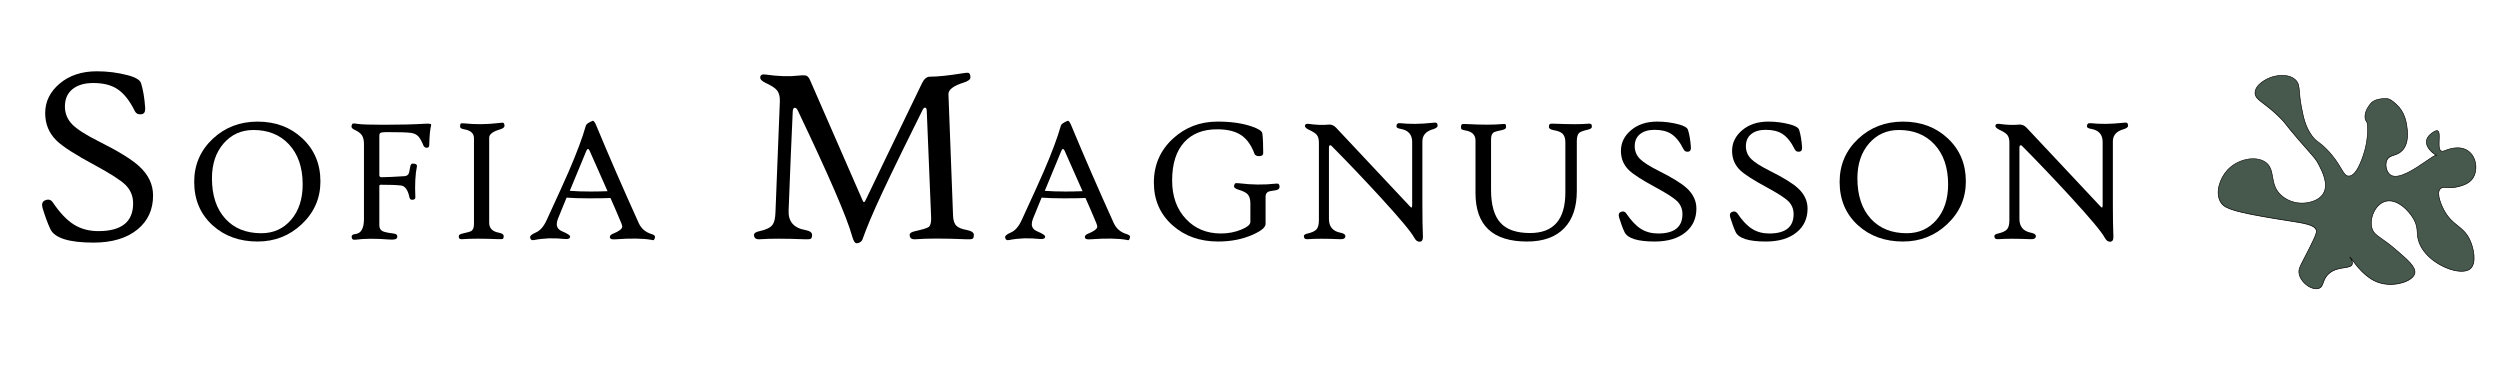 <?xml version="1.0" encoding="utf-8"?>
<!-- Generator: Adobe Illustrator 26.5.0, SVG Export Plug-In . SVG Version: 6.00 Build 0)  -->
<svg version="1.1" id="Layer_1" xmlns="http://www.w3.org/2000/svg" xmlns:xlink="http://www.w3.org/1999/xlink" x="0px" y="0px"
	 viewBox="0 0 1366 200" style="enable-background:new 0 0 1366 200;" xml:space="preserve">
<style type="text/css">
	.st0{fill:#47594C;}
</style>
<g>
	<g>
		<path d="M83.64,106.84c0,7.69-2.82,13.85-8.46,18.49c-5.87,4.82-13.9,7.23-24.08,7.23c-13.42,0-21.29-2.48-23.61-7.44
			c-1.41-3-2.82-6.82-4.23-11.46c-0.59-2.14-0.16-3.52,1.3-4.16c1.82-0.82,3.25-0.45,4.3,1.09c3.87,5.73,7.75,9.8,11.67,12.21
			c3.78,2.32,8.19,3.48,13.24,3.48c12.64,0,18.97-5.05,18.97-15.15c0-3.96-1.39-7.32-4.16-10.1c-2.68-2.59-8.23-6.16-16.65-10.71
			C41.27,84.6,34.26,80.1,30.9,76.82c-4.14-4.05-6.21-9.05-6.21-15.01c0-6.32,2.65-11.71,7.95-16.17c5.3-4.46,12.06-6.69,20.3-6.69
			c5.82,0,11.48,0.73,16.99,2.18c4.23,1.14,6.62,2.59,7.16,4.37c1.14,3.68,1.89,8.23,2.25,13.65c0.09,1.96-0.57,3.05-1.98,3.27
			c-1.77,0.27-3.03-0.34-3.75-1.84c-2.82-5.69-6.03-9.69-9.62-12.01c-3.32-2.14-7.66-3.21-13.03-3.21c-4.78,0-8.55,1.11-11.33,3.34
			c-2.77,2.23-4.16,5.39-4.16,9.48c0,3.82,1.36,7.12,4.09,9.89c2.59,2.59,7.37,5.64,14.33,9.14c10.73,5.37,18.13,9.92,22.17,13.65
			C81.11,95.47,83.64,100.8,83.64,106.84z"/>
	</g>
	<g>
		<path d="M175.08,99.11c0,9.2-3.41,17-10.22,23.4c-6.69,6.3-14.73,9.46-24.12,9.46c-9.87,0-18.07-2.96-24.6-8.88
			c-6.69-6.11-10.03-14.01-10.03-23.69c0-9.36,3.39-17.22,10.17-23.59c6.69-6.24,14.84-9.36,24.45-9.36
			c9.81,0,17.96,3.04,24.45,9.12C171.78,81.75,175.08,89.59,175.08,99.11z M165.38,100.74c0-9.27-2.53-16.59-7.59-21.97
			c-4.87-5.16-11.3-7.74-19.29-7.74c-6.62,0-12.06,2.44-16.31,7.33c-4.25,4.89-6.38,11.25-6.38,19.08c0,9.39,2.47,16.78,7.4,22.16
			c4.81,5.22,11.33,7.83,19.58,7.83c6.65,0,12.08-2.45,16.29-7.35C163.28,115.18,165.38,108.73,165.38,100.74z"/>
	</g>
	<g>
		<path d="M235.54,68.5c-0.54,2.13-0.88,5.72-1,10.75c0,0.99-0.45,1.48-1.34,1.48c-0.89,0-1.51-0.43-1.86-1.29
			c-0.96-2.32-1.86-3.95-2.72-4.87c-1.02-1.08-2.37-1.74-4.06-1.96c-1.81-0.29-6.34-0.43-13.56-0.43c-1.66,0-2.74,0.18-3.25,0.53
			c-0.32,0.22-0.48,0.7-0.48,1.43v21.64c0,0.73,0.46,1.08,1.39,1.05c2.83-0.03,6.94-0.22,12.32-0.57c1.05-0.13,1.76-0.47,2.13-1.03
			c0.37-0.56,0.72-2,1.07-4.32c0.22-1.27,0.97-1.77,2.24-1.48c1.08,0.22,1.54,0.72,1.39,1.48c-0.89,4.33-1.18,9.97-0.86,16.91
			c0.03,0.83-0.49,1.27-1.58,1.34c-0.89,0.1-1.45-0.38-1.67-1.43c-0.83-3.98-2.36-6.11-4.61-6.38c-2.24-0.27-5.9-0.41-10.96-0.41
			c-0.57,0-0.86,0.21-0.86,0.62v21.49c0,1.59,0.59,2.67,1.77,3.25c0.92,0.48,2.91,0.91,5.97,1.29c1.56,0.16,2.24,0.84,2.05,2.05
			c-0.19,1.05-1.59,1.46-4.2,1.24c-7.55-0.6-13.77-0.57-18.67,0.1c-1.37,0.19-2.05-0.37-2.05-1.67c0-0.83,0.68-1.31,2.05-1.43
			c3.12-0.35,4.68-3.09,4.68-8.21V78.77c0-2.1-0.37-3.72-1.12-4.85c-0.75-1.13-2.14-2.16-4.18-3.08c-1.27-0.57-1.75-1.35-1.43-2.34
			c0.16-0.6,0.41-0.94,0.76-1c0.32-0.1,1.16-0.03,2.53,0.19c2.01,0.32,6.73,0.48,14.18,0.48c8.79,0,16.38-0.19,22.78-0.57
			c2.13-0.13,3.2,0.05,3.2,0.53C235.59,68.25,235.57,68.37,235.54,68.5z"/>
	</g>
	<g>
		<path d="M275.65,68.79c0,0.8-0.86,1.45-2.58,1.96c-3.85,1.15-5.78,2.64-5.78,4.49v46.47c0,2.99,1.77,4.81,5.3,5.44
			c1.75,0.32,2.63,0.94,2.63,1.86c0,0.8-0.15,1.29-0.45,1.48c-0.3,0.19-1.12,0.25-2.46,0.19c-8.41-0.35-14.9-0.35-19.49,0
			c-1.18,0.1-1.86-0.13-2.05-0.67c-0.06-0.22-0.1-0.56-0.1-1c0-0.64,0.72-1.11,2.15-1.43c2.67-0.6,4.22-1.03,4.63-1.29
			c1.02-0.64,1.53-1.94,1.53-3.92V75.52c0-2.64-1.78-4.27-5.35-4.87c-1.5-0.25-2.24-0.72-2.24-1.39c0-0.92,0.12-1.49,0.36-1.7
			c0.24-0.21,0.8-0.26,1.7-0.17c6.21,0.67,12.62,0.61,19.25-0.19c1.24-0.16,1.97-0.21,2.2-0.14
			C275.4,67.23,275.65,67.8,275.65,68.79z"/>
	</g>
	<g>
		<path d="M357.89,129.63c-0.19,0.86-0.4,1.37-0.62,1.53c-0.19,0.13-0.64,0.1-1.34-0.1c-4.55-0.83-11.21-0.92-19.96-0.29
			c-1.66,0.13-2.56-0.19-2.72-0.96c-0.16-0.89,0.37-1.58,1.58-2.05c3.44-1.4,5.16-2.71,5.16-3.92c0-0.48-0.19-1.16-0.57-2.05
			c-2.36-5.64-4.31-10.17-5.87-13.61c-2.26,0.13-6.24,0.19-11.94,0.19c-4.71,0-8.72-0.13-12.04-0.38
			c-1.11,2.74-2.67,6.56-4.68,11.46c-0.45,1.11-0.67,2.12-0.67,3.01c0,1.78,0.97,3.09,2.91,3.92c2.99,1.27,4.46,2.24,4.39,2.91
			c-0.06,1.08-1.07,1.51-3.01,1.29c-5.99-0.64-11.53-0.45-16.62,0.57c-1.34,0.29-2.09-0.19-2.24-1.43c-0.13-0.83,0.91-1.72,3.1-2.67
			c2.36-0.99,4.35-3.26,5.97-6.83c6.21-13.47,10.22-22.32,12.04-26.55c4.39-10.16,7.5-18.45,9.31-24.88
			c0.25-0.99,1.51-1.91,3.77-2.77c0.54-0.19,1.23,0.73,2.05,2.77c6.88,16.56,14.58,34.26,23.12,53.11c1.37,2.99,3.68,4.98,6.93,5.97
			C357.4,128.28,358.05,128.87,357.89,129.63z M331.96,104.46c-2.1-4.78-5.38-12.18-9.84-22.21c-0.26-0.54-0.54-0.81-0.86-0.81
			c-0.32,0-0.59,0.27-0.81,0.81l-9.12,22.02c3.41,0.26,7.23,0.38,11.46,0.38C325.4,104.65,328.46,104.59,331.96,104.46z"/>
	</g>
	<g>
		<path d="M532.11,128.34c0,1.14-0.24,1.84-0.72,2.12c-0.48,0.27-1.69,0.36-3.65,0.27c-11.87-0.5-21.08-0.5-27.63,0
			c-2.05,0.14-3.07-0.66-3.07-2.39c0-0.96,1.02-1.64,3.07-2.05c4.05-0.91,6.48-1.66,7.3-2.25c1-0.77,1.46-2.5,1.36-5.19l-2.39-58.27
			c-0.05-1.18-0.36-1.77-0.96-1.77c-0.46,0-0.89,0.41-1.3,1.23c-8.1,16.28-13.78,27.86-17.06,34.73
			c-6.6,13.69-11.26,24.08-13.99,31.18c-1.23,3.32-1.87,5.03-1.91,5.12c-0.46,0.82-1.11,1.36-1.98,1.64
			c-0.46,0.14-0.84,0.2-1.16,0.2c-0.91,0-1.73-1.34-2.46-4.03c-2.87-10.28-12.74-33.09-29.61-68.43c-0.5-1.05-1.05-1.57-1.64-1.57
			c-0.73,0-1.11,0.71-1.16,2.12c-0.64,13.51-1.39,31.5-2.25,53.97c-0.27,6,2.75,9.58,9.07,10.71c2.5,0.46,3.75,1.34,3.75,2.66
			c0,1.14-0.24,1.84-0.72,2.12c-0.48,0.27-1.67,0.36-3.58,0.27c-10.46-0.41-18.58-0.41-24.36,0c-2.05,0.14-3.07-0.66-3.07-2.39
			c0-0.96,1.02-1.64,3.07-2.05c3.64-0.77,6.03-1.98,7.16-3.62c0.91-1.27,1.41-3.57,1.5-6.89l2.39-60.38
			c0.09-2.64-0.43-4.66-1.57-6.07c-1-1.23-3.03-2.55-6.07-3.96c-2.18-1-3.21-2.07-3.07-3.21c0.09-1.23,1.07-1.71,2.93-1.43
			c6.96,1,13.05,1.18,18.29,0.55c2-0.23,3.37-0.18,4.09,0.14c0.73,0.32,1.36,1.11,1.91,2.39l28.52,65.29
			c0.36,0.91,0.68,1.36,0.96,1.36c0.27,0,0.68-0.61,1.23-1.84c1.82-3.91,11.98-24.99,30.5-63.25c1.14-2.32,2.57-3.48,4.3-3.48
			c4.23,0,10.14-0.61,17.74-1.84c1.73-0.27,2.8-0.36,3.21-0.27c0.77,0.23,1.16,1.07,1.16,2.52c0,1.09-1.21,2.02-3.62,2.8
			c-5.69,1.77-8.48,3.91-8.39,6.41l2.52,66.39c0.09,2.64,0.75,4.5,1.98,5.59c1,0.96,2.84,1.68,5.53,2.18
			C530.84,126.18,532.11,127.06,532.11,128.34z"/>
	</g>
	<g>
		<path d="M617.44,129.63c-0.19,0.86-0.4,1.37-0.62,1.53c-0.19,0.13-0.64,0.1-1.34-0.1c-4.55-0.83-11.21-0.92-19.96-0.29
			c-1.66,0.13-2.56-0.19-2.72-0.96c-0.16-0.89,0.37-1.58,1.58-2.05c3.44-1.4,5.16-2.71,5.16-3.92c0-0.48-0.19-1.16-0.57-2.05
			c-2.36-5.64-4.31-10.17-5.87-13.61c-2.26,0.13-6.24,0.19-11.94,0.19c-4.71,0-8.72-0.13-12.04-0.38
			c-1.11,2.74-2.67,6.56-4.68,11.46c-0.45,1.11-0.67,2.12-0.67,3.01c0,1.78,0.97,3.09,2.91,3.92c2.99,1.27,4.46,2.24,4.39,2.91
			c-0.06,1.08-1.07,1.51-3.01,1.29c-5.99-0.64-11.53-0.45-16.62,0.57c-1.34,0.29-2.09-0.19-2.24-1.43c-0.13-0.83,0.91-1.72,3.1-2.67
			c2.36-0.99,4.35-3.26,5.97-6.83c6.21-13.47,10.22-22.32,12.04-26.55c4.39-10.16,7.5-18.45,9.31-24.88
			c0.25-0.99,1.51-1.91,3.77-2.77c0.54-0.19,1.23,0.73,2.05,2.77c6.88,16.56,14.58,34.26,23.12,53.11c1.37,2.99,3.68,4.98,6.93,5.97
			C616.94,128.28,617.6,128.87,617.44,129.63z M591.5,104.46c-2.1-4.78-5.38-12.18-9.84-22.21c-0.26-0.54-0.54-0.81-0.86-0.81
			c-0.32,0-0.59,0.27-0.81,0.81l-9.12,22.02c3.41,0.26,7.23,0.38,11.46,0.38C584.94,104.65,588,104.59,591.5,104.46z"/>
	</g>
	<g>
		<path d="M699.15,102.12c0,1.02-0.75,1.64-2.24,1.86c-2.1,0.32-3.33,0.54-3.68,0.67c-1.15,0.48-1.72,1.4-1.72,2.77v14.95
			c0,1.88-2.45,3.88-7.36,6.02c-5.51,2.39-11.7,3.58-18.58,3.58c-10,0-18.32-2.98-24.98-8.93c-6.75-6.05-10.12-13.8-10.12-23.26
			c0-9.65,3.49-17.67,10.46-24.07c6.75-6.18,14.87-9.27,24.36-9.27c7.29,0,13.48,0.88,18.58,2.63c3.76,1.27,5.71,2.55,5.87,3.82
			c0.32,2.42,0.48,6,0.48,10.75c0,1.05-0.65,1.61-1.96,1.67c-1.53,0.06-2.47-0.37-2.82-1.29c-1.75-4.74-4.21-8.16-7.38-10.24
			c-3.17-2.09-7.52-3.13-13.06-3.13c-7.64,0-13.61,2.34-17.91,7.02c-4.43,4.87-6.64,11.84-6.64,20.92c0,8.76,2.55,15.81,7.64,21.16
			c4.93,5.22,11.29,7.83,19.06,7.83c3.98,0,7.69-0.72,11.13-2.15c3.28-1.37,4.92-2.75,4.92-4.16v-9.93c0-2.36-0.48-4.06-1.43-5.11
			c-0.83-0.96-2.47-1.8-4.92-2.53c-1.81-0.54-2.67-1.19-2.58-1.96c0.13-0.83,0.34-1.34,0.64-1.53c0.3-0.19,1.07-0.21,2.32-0.05
			c6.78,0.83,13.37,0.89,19.77,0.19c0.35-0.03,0.64-0.05,0.86-0.05C698.72,100.31,699.15,100.91,699.15,102.12z"/>
	</g>
	<g>
		<path d="M785.5,68.69c0,0.8-0.86,1.45-2.58,1.96c-3.82,1.08-5.73,3.3-5.73,6.64v34.34c0,7.23,0.1,13.05,0.29,17.48
			c0.06,1.69-0.33,2.64-1.19,2.87c-1.43,0.35-2.64-0.4-3.63-2.24c-1.59-3.02-7.83-10.48-18.72-22.35
			c-9.11-9.9-17.93-19.15-26.46-27.75c-0.29-0.29-0.57-0.37-0.86-0.24c-0.32,0.16-0.48,0.53-0.48,1.1v39.16c0,4.2,2.12,6.7,6.35,7.5
			c1.75,0.35,2.63,0.97,2.63,1.86c0,1.21-0.99,1.77-2.96,1.67c-7.58-0.32-13.47-0.32-17.67,0c-1.37,0.1-2.05-0.46-2.05-1.67
			c0-0.67,0.68-1.15,2.05-1.43c2.45-0.57,4.09-1.35,4.92-2.34c0.83-0.99,1.24-2.66,1.24-5.01V77.96c0-1.85-0.38-3.26-1.15-4.25
			c-0.73-0.89-2.15-1.81-4.25-2.77c-1.56-0.73-2.31-1.48-2.24-2.24c0.1-0.86,0.81-1.19,2.15-1c4.14,0.57,7.72,0.7,10.75,0.38
			c1.56-0.16,2.96,0.43,4.2,1.77l40.02,42.65c0.54,0.61,0.91,0.91,1.1,0.91c0.25,0,0.38-0.43,0.38-1.29V77.57
			c0-4.04-2.12-6.43-6.35-7.16c-1.5-0.25-2.24-0.7-2.24-1.34c0-1.34,0.68-1.93,2.05-1.77c5.22,0.57,11.05,0.51,17.48-0.19
			c1.11-0.13,1.83-0.14,2.15-0.05C785.23,67.23,785.5,67.77,785.5,68.69z"/>
	</g>
	<g>
		<path d="M869.79,69.36c0,0.64-0.72,1.13-2.15,1.48c-2.48,0.57-4.06,1.15-4.73,1.72c-0.89,0.8-1.34,2.28-1.34,4.44v27.37
			c0,8.76-2.28,15.51-6.83,20.25c-4.68,4.9-11.46,7.35-20.35,7.35c-18.79,0-28.18-8.84-28.18-26.51V76.81c0-3.02-1.77-4.86-5.3-5.49
			c-1.21-0.22-1.95-0.43-2.22-0.62c-0.27-0.19-0.41-0.57-0.41-1.15c0-0.99,0.24-1.56,0.72-1.72c0.22-0.1,0.97-0.11,2.24-0.05
			c8.56,0.45,15.11,0.45,19.63,0c0.96-0.1,1.54-0.05,1.74,0.14c0.21,0.19,0.31,0.73,0.31,1.62c0,0.67-0.69,1.16-2.05,1.48
			c-2.67,0.57-4.22,0.99-4.63,1.24c-1.02,0.64-1.53,1.94-1.53,3.92v27.61c0,8.12,1.69,14.07,5.06,17.86
			c3.37,3.79,8.8,5.68,16.29,5.68c12.83,0,19.25-7.39,19.25-22.16V77.67c0-2.16-0.56-3.74-1.67-4.73c-0.89-0.83-2.45-1.43-4.68-1.81
			c-1.75-0.32-2.63-0.91-2.63-1.77c0-0.99,0.25-1.56,0.76-1.72c0.19-0.06,0.94-0.08,2.24-0.05c8.85,0.35,14.95,0.35,18.29,0
			c1.27-0.13,1.97,0.13,2.1,0.76C869.77,68.58,869.79,68.91,869.79,69.36z"/>
	</g>
	<g>
		<path d="M926.91,113.97c0,5.38-1.97,9.7-5.92,12.94c-4.11,3.38-9.73,5.06-16.86,5.06c-9.39,0-14.9-1.74-16.52-5.21
			c-0.99-2.1-1.97-4.78-2.96-8.02c-0.41-1.5-0.11-2.47,0.91-2.91c1.27-0.57,2.28-0.32,3.01,0.76c2.71,4.01,5.43,6.86,8.17,8.55
			c2.64,1.62,5.73,2.44,9.27,2.44c8.85,0,13.28-3.53,13.28-10.6c0-2.77-0.97-5.13-2.91-7.07c-1.88-1.81-5.76-4.31-11.65-7.5
			c-7.45-4.01-12.35-7.16-14.71-9.46c-2.9-2.83-4.35-6.34-4.35-10.51c0-4.43,1.85-8.2,5.56-11.32c3.71-3.12,8.44-4.68,14.21-4.68
			c4.07,0,8.04,0.51,11.89,1.53c2.96,0.8,4.63,1.81,5.01,3.06c0.8,2.58,1.32,5.76,1.58,9.55c0.06,1.37-0.4,2.13-1.39,2.29
			c-1.24,0.19-2.12-0.24-2.63-1.29c-1.97-3.98-4.22-6.78-6.73-8.41c-2.33-1.5-5.37-2.24-9.12-2.24c-3.34,0-5.99,0.78-7.93,2.34
			c-1.94,1.56-2.91,3.77-2.91,6.64c0,2.67,0.96,4.98,2.87,6.93c1.81,1.81,5.16,3.95,10.03,6.4c7.51,3.76,12.69,6.94,15.52,9.55
			C925.14,106.01,926.91,109.73,926.91,113.97z"/>
	</g>
	<g>
		<path d="M987.65,113.97c0,5.38-1.97,9.7-5.92,12.94c-4.11,3.38-9.73,5.06-16.86,5.06c-9.39,0-14.9-1.74-16.52-5.21
			c-0.99-2.1-1.97-4.78-2.96-8.02c-0.41-1.5-0.11-2.47,0.91-2.91c1.27-0.57,2.28-0.32,3.01,0.76c2.71,4.01,5.43,6.86,8.17,8.55
			c2.64,1.62,5.73,2.44,9.27,2.44c8.85,0,13.28-3.53,13.28-10.6c0-2.77-0.97-5.13-2.91-7.07c-1.88-1.81-5.76-4.31-11.65-7.5
			c-7.45-4.01-12.35-7.16-14.71-9.46c-2.9-2.83-4.35-6.34-4.35-10.51c0-4.43,1.85-8.2,5.56-11.32c3.71-3.12,8.44-4.68,14.21-4.68
			c4.07,0,8.04,0.51,11.89,1.53c2.96,0.8,4.63,1.81,5.01,3.06c0.8,2.58,1.32,5.76,1.58,9.55c0.06,1.37-0.4,2.13-1.39,2.29
			c-1.24,0.19-2.12-0.24-2.63-1.29c-1.97-3.98-4.22-6.78-6.73-8.41c-2.33-1.5-5.37-2.24-9.12-2.24c-3.34,0-5.99,0.78-7.93,2.34
			c-1.94,1.56-2.91,3.77-2.91,6.64c0,2.67,0.96,4.98,2.87,6.93c1.81,1.81,5.16,3.95,10.03,6.4c7.51,3.76,12.69,6.94,15.52,9.55
			C985.88,106.01,987.65,109.73,987.65,113.97z"/>
	</g>
	<g>
		<path d="M1074.14,99.11c0,9.2-3.41,17-10.22,23.4c-6.69,6.3-14.73,9.46-24.12,9.46c-9.87,0-18.07-2.96-24.6-8.88
			c-6.69-6.11-10.03-14.01-10.03-23.69c0-9.36,3.39-17.22,10.17-23.59c6.69-6.24,14.84-9.36,24.45-9.36
			c9.81,0,17.96,3.04,24.45,9.12C1070.85,81.75,1074.14,89.59,1074.14,99.11z M1064.45,100.74c0-9.27-2.53-16.59-7.59-21.97
			c-4.87-5.16-11.3-7.74-19.29-7.74c-6.62,0-12.06,2.44-16.31,7.33c-4.25,4.89-6.38,11.25-6.38,19.08c0,9.39,2.47,16.78,7.4,22.16
			c4.81,5.22,11.33,7.83,19.58,7.83c6.65,0,12.08-2.45,16.29-7.35C1062.34,115.18,1064.45,108.73,1064.45,100.74z"/>
	</g>
	<g>
		<path d="M1162.78,68.69c0,0.8-0.86,1.45-2.58,1.96c-3.82,1.08-5.73,3.3-5.73,6.64v34.34c0,7.23,0.1,13.05,0.29,17.48
			c0.06,1.69-0.33,2.64-1.19,2.87c-1.43,0.35-2.64-0.4-3.63-2.24c-1.59-3.02-7.83-10.48-18.72-22.35
			c-9.11-9.9-17.93-19.15-26.46-27.75c-0.29-0.29-0.57-0.37-0.86-0.24c-0.32,0.16-0.48,0.53-0.48,1.1v39.16c0,4.2,2.12,6.7,6.35,7.5
			c1.75,0.35,2.63,0.97,2.63,1.86c0,1.21-0.99,1.77-2.96,1.67c-7.58-0.32-13.47-0.32-17.67,0c-1.37,0.1-2.05-0.46-2.05-1.67
			c0-0.67,0.68-1.15,2.05-1.43c2.45-0.57,4.09-1.35,4.92-2.34c0.83-0.99,1.24-2.66,1.24-5.01V77.96c0-1.85-0.38-3.26-1.15-4.25
			c-0.73-0.89-2.15-1.81-4.25-2.77c-1.56-0.73-2.31-1.48-2.24-2.24c0.1-0.86,0.81-1.19,2.15-1c4.14,0.57,7.72,0.7,10.75,0.38
			c1.56-0.16,2.96,0.43,4.2,1.77l40.02,42.65c0.54,0.61,0.91,0.91,1.1,0.91c0.25,0,0.38-0.43,0.38-1.29V77.57
			c0-4.04-2.12-6.43-6.35-7.16c-1.5-0.25-2.24-0.7-2.24-1.34c0-1.34,0.68-1.93,2.05-1.77c5.22,0.57,11.05,0.51,17.48-0.19
			c1.11-0.13,1.83-0.14,2.15-0.05C1162.51,67.23,1162.78,67.77,1162.78,68.69z"/>
	</g>
</g>
<g>
	<path class="st0" d="M1258.72,141.75c4.93-9.56,7.39-14.37,6.96-15.81c-1.2-4.06-9.1-4.05-29.1-7.59
		c-18.21-3.22-21.68-5-23.41-8.22c-2.82-5.25-0.14-12.71,3.8-17.08c5.63-6.24,15.6-8.12,20.87-4.43c5.87,4.11,1.75,12.2,8.86,18.34
		c3.74,3.23,9.11,4.64,13.92,3.8c1.59-0.28,6.55-1.15,8.86-5.06c3.02-5.12-0.54-11.98-2.53-15.81c-1.91-3.67-3.15-4.47-10.75-13.28
		c-8.31-9.64-6.9-8.77-10.12-12.02c-8.87-8.94-14.01-9.88-13.92-13.92c0.1-4.27,5.93-7.75,10.12-8.86c0.87-0.23,7.97-2.01,12.02,1.9
		c2.77,2.67,1.41,5.39,3.16,14.55c1.1,5.75,2.14,10.92,5.69,15.81c2.67,3.68,3.67,2.95,8.22,7.59c8.28,8.45,8.59,14.58,12.02,14.55
		c5.03-0.04,8.52-13.28,8.86-14.55c1.87-7.09,1.63-14.48,0.83-15.28c-1.27-1.27-1.27-5.09,1.27-8.49c1.08-1.44,2.21-3.98,9.28-4.06
		c2.14-0.02,3.81,1.47,5.69,3.16c4.44,3.99,5.36,9.3,5.69,11.39c0.41,2.59,1.55,9.76-2.53,13.92c-3.11,3.17-6.73,2.02-8.22,5.06
		c-1.23,2.51-0.41,6.67,1.9,8.22c6.49,4.37,24.11-12.21,25.3-10.75c0.74,0.9-12.07-6.56-1.46-12.93c6.19-3.71-0.82,13.27,5.89,10.4
		c1.13-0.49,8.3-3.56,13.28,0.63c4.25,3.57,4.69,10.55,1.9,14.55c-2.04,2.92-5.54,3.87-7.59,4.43c-5.59,1.52-8.43-0.51-10.12,1.27
		c-2.54,2.66,1.2,10.06,1.9,11.39c4.58,8.75,10.16,8.57,13.92,15.81c2.73,5.26,4.03,13.5,0.63,16.45
		c-5.25,4.55-23.14-2.33-27.83-13.92c-2.13-5.25-0.08-7.89-3.16-13.28c-2.78-4.87-9.51-11.6-15.81-9.49
		c-5.33,1.79-8.49,9.28-6.96,14.55c1.2,4.12,4.57,4.48,12.65,11.39c6.84,5.85,11.55,9.87,10.75,13.28
		c-1.04,4.46-11.45,7.75-19.61,5.06c-9.56-3.16-15.32-14.29-15.81-13.92c-0.23,0.18,1.78,2.07,1.27,3.8
		c-0.88,2.93-7.72,0.87-12.65,5.06c-3.91,3.32-2.66,7.2-5.69,8.22c-3.76,1.26-10.02-3.24-10.75-8.22
		C1255.86,147.13,1256.74,145.6,1258.72,141.75z"/>
	<path d="M1265.55,157.96c-1.31,0-2.8-0.47-4.29-1.38c-2.79-1.71-4.85-4.54-5.25-7.21c-0.32-2.15,0.49-3.7,2.24-7.1l0.31-0.59
		c4.59-8.91,7.36-14.28,6.95-15.68c-0.88-2.97-5.75-3.73-16.42-5.4c-3.59-0.56-7.67-1.2-12.54-2.07
		c-17.89-3.16-21.71-4.93-23.53-8.31c-2.85-5.31-0.16-12.87,3.82-17.28c5.56-6.17,15.62-8.29,21.1-4.45
		c2.88,2.01,3.41,4.99,3.97,8.13c0.62,3.48,1.26,7.07,4.91,10.22c3.66,3.17,8.94,4.6,13.77,3.76c1.6-0.28,6.47-1.13,8.74-4.98
		c2.97-5.03-0.61-11.93-2.53-15.64c-1.36-2.61-2.34-3.73-5.63-7.43c-1.31-1.48-2.94-3.32-5.11-5.83c-4.31-4.99-5.98-7.14-7.09-8.56
		c-1.01-1.3-1.48-1.89-3.02-3.45c-3.72-3.75-6.82-6.12-9.09-7.85c-3.18-2.43-4.94-3.77-4.88-6.2c0.1-4.38,6.05-7.91,10.25-9.02
		c1.33-0.35,8.18-1.92,12.19,1.94c1.75,1.69,1.9,3.44,2.16,6.61c0.17,2.02,0.38,4.53,1.05,8.04c1.06,5.54,2.06,10.78,5.66,15.74
		c1.42,1.95,2.34,2.64,3.62,3.59c1.1,0.81,2.46,1.82,4.58,3.99c4.1,4.18,6.23,7.76,7.79,10.37c1.53,2.57,2.46,4.13,4.09,4.13
		c0.01,0,0.01,0,0.02,0c4.65-0.04,8.05-12.01,8.69-14.41c1.9-7.19,1.59-14.41,0.88-15.12c-1.43-1.43-1.26-5.36,1.26-8.72
		c0.09-0.12,0.19-0.26,0.28-0.39c1.03-1.46,2.59-3.67,9.14-3.74c0.02,0,0.04,0,0.05,0c2.18,0,3.84,1.49,5.76,3.21
		c4.58,4.11,5.46,9.66,5.75,11.49c0.43,2.69,1.56,9.85-2.58,14.07c-1.52,1.55-3.15,2.08-4.59,2.56c-1.53,0.5-2.85,0.94-3.6,2.46
		c-1.23,2.52-0.31,6.56,1.84,8c4.2,2.82,13.32-3.43,19.35-7.57c2.52-1.73,4.11-2.81,5.04-3.17c-1.47-0.9-4.43-3.32-4.96-6.2
		c-0.47-2.52,0.95-4.79,4.22-6.75c0.96-0.57,1.67-0.7,2.18-0.4c1.03,0.61,0.93,2.85,0.84,5.21c-0.1,2.43-0.2,4.94,0.86,5.67
		c0.46,0.32,1.12,0.29,2.03-0.1c2.52-1.08,8.89-3.19,13.46,0.66c4.42,3.71,4.66,10.87,1.93,14.78c-2.08,2.97-5.59,3.93-7.69,4.5
		c-2.82,0.76-4.98,0.64-6.56,0.54c-1.61-0.09-2.68-0.16-3.48,0.67c-2.41,2.53,1.18,9.76,1.92,11.18c2.38,4.54,5.01,6.65,7.56,8.69
		c2.34,1.87,4.55,3.64,6.36,7.13c2.58,4.96,4.22,13.52,0.59,16.66c-1.79,1.55-5.15,1.88-9.21,0.9c-6.87-1.65-15.71-7.02-18.9-14.88
		c-0.96-2.38-1.08-4.23-1.19-6.01c-0.14-2.21-0.28-4.3-1.96-7.25c-2.71-4.75-9.35-11.51-15.61-9.41c-5.4,1.81-8.28,9.4-6.85,14.34
		c0.72,2.5,2.24,3.56,5.27,5.69c1.89,1.33,4.25,2.98,7.33,5.62c7,5.98,11.63,9.94,10.81,13.46c-0.33,1.41-1.53,2.73-3.48,3.83
		c-3.65,2.05-10.32,3.35-16.35,1.36c-7.27-2.4-12.42-9.46-14.61-12.47c-0.06-0.08-0.12-0.16-0.17-0.24c0.39,0.72,0.72,1.6,0.46,2.47
		c-0.45,1.49-2.27,1.77-4.57,2.12c-2.48,0.38-5.58,0.85-8.13,3.02c-1.93,1.64-2.57,3.38-3.13,4.92c-0.55,1.5-1.03,2.8-2.62,3.34
		C1266.55,157.88,1266.07,157.96,1265.55,157.96z M1258.88,141.83l-0.31,0.59c-1.77,3.43-2.51,4.85-2.21,6.89
		c0.38,2.57,2.37,5.3,5.08,6.96c1.98,1.21,3.96,1.62,5.44,1.13c1.43-0.48,1.86-1.65,2.4-3.13c0.55-1.5,1.24-3.37,3.23-5.06
		c2.63-2.24,5.78-2.71,8.31-3.1c2.18-0.33,3.91-0.59,4.29-1.88c0.33-1.1-0.47-2.31-0.94-3.03c-0.31-0.46-0.46-0.7-0.26-0.85
		l0.06-0.05l0.11,0c0.22,0.03,0.49,0.38,1.37,1.59c2.18,2.99,7.27,9.98,14.44,12.34c5.93,1.96,12.49,0.68,16.07-1.33
		c1.86-1.05,3.01-2.29,3.31-3.6c0.77-3.31-4.04-7.42-10.7-13.11c-3.07-2.62-5.42-4.27-7.3-5.6c-2.99-2.1-4.64-3.26-5.4-5.88
		c-1.48-5.08,1.5-12.89,7.07-14.76c6.45-2.17,13.25,4.72,16.02,9.57c1.72,3.02,1.86,5.15,2,7.4c0.11,1.76,0.23,3.58,1.17,5.9
		c3.14,7.75,11.87,13.04,18.66,14.68c3.96,0.95,7.2,0.65,8.9-0.82c3.15-2.73,2.18-10.75-0.67-16.23c-1.78-3.42-3.96-5.17-6.27-7.02
		c-2.57-2.06-5.23-4.19-7.65-8.8c-1.07-2.05-4.38-8.95-1.87-11.59c0.9-0.95,2.09-0.88,3.75-0.78c1.64,0.1,3.69,0.22,6.45-0.53
		c2.05-0.56,5.49-1.49,7.49-4.36c2.65-3.79,2.41-10.72-1.87-14.31c-4.43-3.72-10.64-1.66-13.1-0.61c-1.02,0.44-1.79,0.46-2.36,0.07
		c-1.23-0.84-1.12-3.45-1.01-5.97c0.09-2.16,0.18-4.39-0.67-4.9c-0.39-0.23-1-0.1-1.83,0.4c-3.16,1.9-4.52,4.07-4.05,6.45
		c0.6,2.99,3.96,5.44,5.09,6.07c0.21-0.03,0.36,0.02,0.47,0.15c0.1,0.12,0.08,0.21,0.05,0.26c-0.02,0.04-0.08,0.11-0.23,0.09
		c-0.07-0.01-0.2-0.06-0.37-0.15c-0.83,0.21-3.15,1.8-5.24,3.23c-6.11,4.19-15.35,10.53-19.74,7.57c-2.31-1.56-3.28-5.74-1.96-8.45
		c0.81-1.65,2.2-2.11,3.8-2.64c1.41-0.46,3-0.99,4.46-2.47c4.01-4.09,2.9-11.12,2.48-13.77c-0.28-1.79-1.15-7.25-5.64-11.28
		c-1.86-1.67-3.47-3.12-5.53-3.12c-0.02,0-0.03,0-0.05,0c-6.37,0.07-7.8,2.11-8.85,3.59c-0.1,0.14-0.19,0.28-0.29,0.4
		c-2.54,3.38-2.46,7.09-1.29,8.26c0.88,0.88,1.07,8.42-0.79,15.45c-0.91,3.44-4.25,14.64-9.02,14.68c-0.01,0-0.02,0-0.02,0
		c-1.82,0-2.79-1.62-4.38-4.3c-1.55-2.6-3.67-6.16-7.74-10.31c-2.1-2.14-3.45-3.14-4.54-3.95c-1.26-0.93-2.25-1.67-3.7-3.66
		c-3.65-5.02-4.65-10.3-5.72-15.88c-0.67-3.52-0.88-6.04-1.05-8.07c-0.27-3.19-0.4-4.78-2.06-6.38c-3.86-3.73-10.55-2.2-11.85-1.85
		c-4.09,1.08-9.9,4.5-9.99,8.69c-0.05,2.25,1.65,3.55,4.75,5.91c2.27,1.73,5.38,4.11,9.12,7.88c1.56,1.57,2.03,2.17,3.05,3.48
		c1.11,1.42,2.78,3.56,7.08,8.55c2.16,2.51,3.79,4.34,5.1,5.82c3.3,3.72,4.3,4.85,5.67,7.49c1.96,3.77,5.59,10.78,2.52,15.98
		c-2.35,3.98-7.34,4.86-8.98,5.14c-4.93,0.87-10.32-0.6-14.06-3.83c-3.74-3.23-4.42-7.06-5.02-10.43c-0.55-3.07-1.06-5.98-3.82-7.91
		c-5.35-3.74-15.19-1.65-20.64,4.4c-3.9,4.32-6.55,11.71-3.77,16.88c1.75,3.27,5.54,4.99,23.28,8.13c4.87,0.86,8.94,1.5,12.54,2.06
		c11.14,1.75,15.76,2.47,16.7,5.65C1266.29,127.37,1264.16,131.59,1258.88,141.83z"/>
</g>
</svg>
